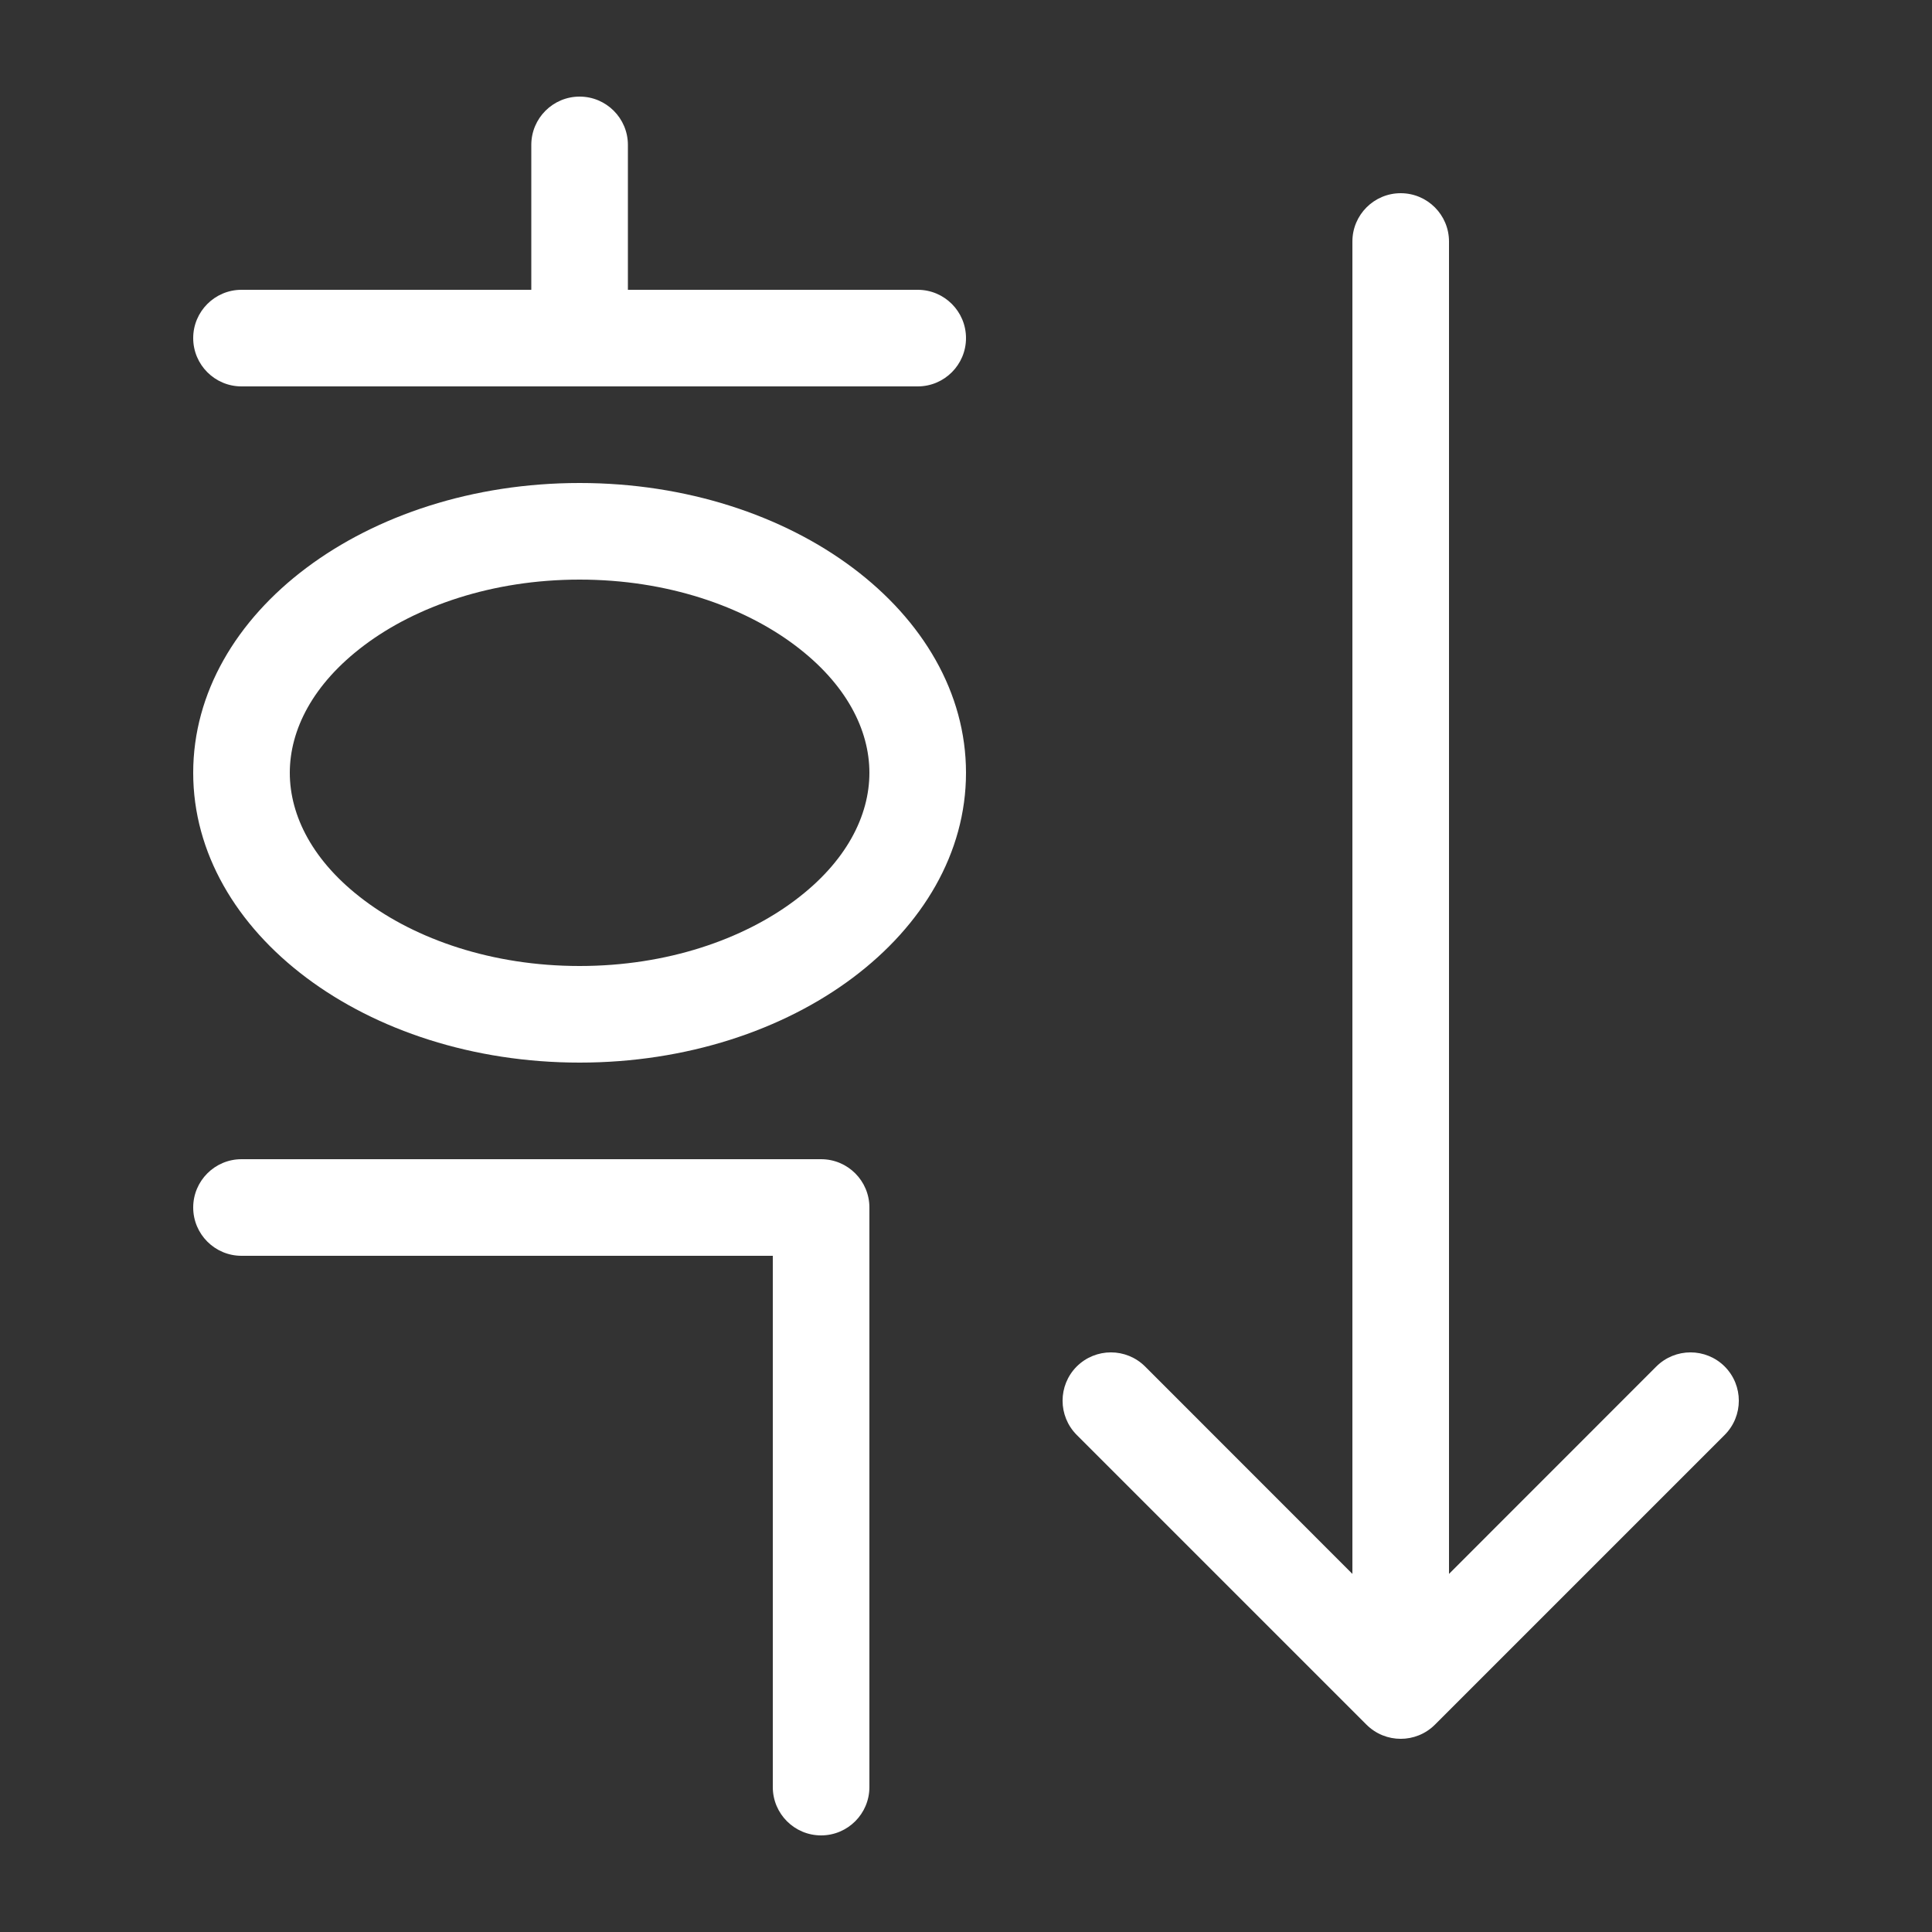 <svg width="20" height="20" viewBox="0 0 20 20" fill="none" xmlns="http://www.w3.org/2000/svg">
<rect x="0" y="0" width="20" height="20" fill="#333333" stroke="none"/>
<path d="M6 1C6.276 1 6.5 1.224 6.5 1.5V3H9.5C9.776 3 10 3.224 10 3.5C10 3.776 9.776 4 9.5 4H2.5C2.224 4 2 3.776 2 3.5C2 3.224 2.224 3 2.5 3H5.5V1.5C5.5 1.224 5.724 1 6 1ZM15 2.5C15 2.224 14.776 2 14.5 2C14.224 2 14 2.224 14 2.5V16.293L11.854 14.146C11.658 13.951 11.342 13.951 11.146 14.146C10.951 14.342 10.951 14.658 11.146 14.854L14.146 17.854C14.342 18.049 14.658 18.049 14.854 17.854L17.854 14.854C18.049 14.658 18.049 14.342 17.854 14.146C17.658 13.951 17.342 13.951 17.146 14.146L15 16.293V2.5ZM6 11C8.209 11 10 9.657 10 8C10 6.343 8.209 5 6 5C3.791 5 2 6.343 2 8C2 9.657 3.791 11 6 11ZM8.228 9.321C7.694 9.722 6.909 10 6 10C5.091 10 4.306 9.722 3.772 9.321C3.237 8.921 3 8.443 3 8C3 7.557 3.237 7.08 3.772 6.679C4.306 6.278 5.091 6 6 6C6.909 6 7.694 6.278 8.228 6.679C8.763 7.08 9 7.557 9 8C9 8.443 8.763 8.921 8.228 9.321ZM2.5 12C2.224 12 2 12.224 2 12.5C2 12.776 2.224 13 2.5 13H8V18.5C8 18.776 8.224 19 8.5 19C8.776 19 9 18.776 9 18.5V12.5C9 12.224 8.776 12 8.5 12H2.5Z" fill="#ffffff"/>
</svg>
